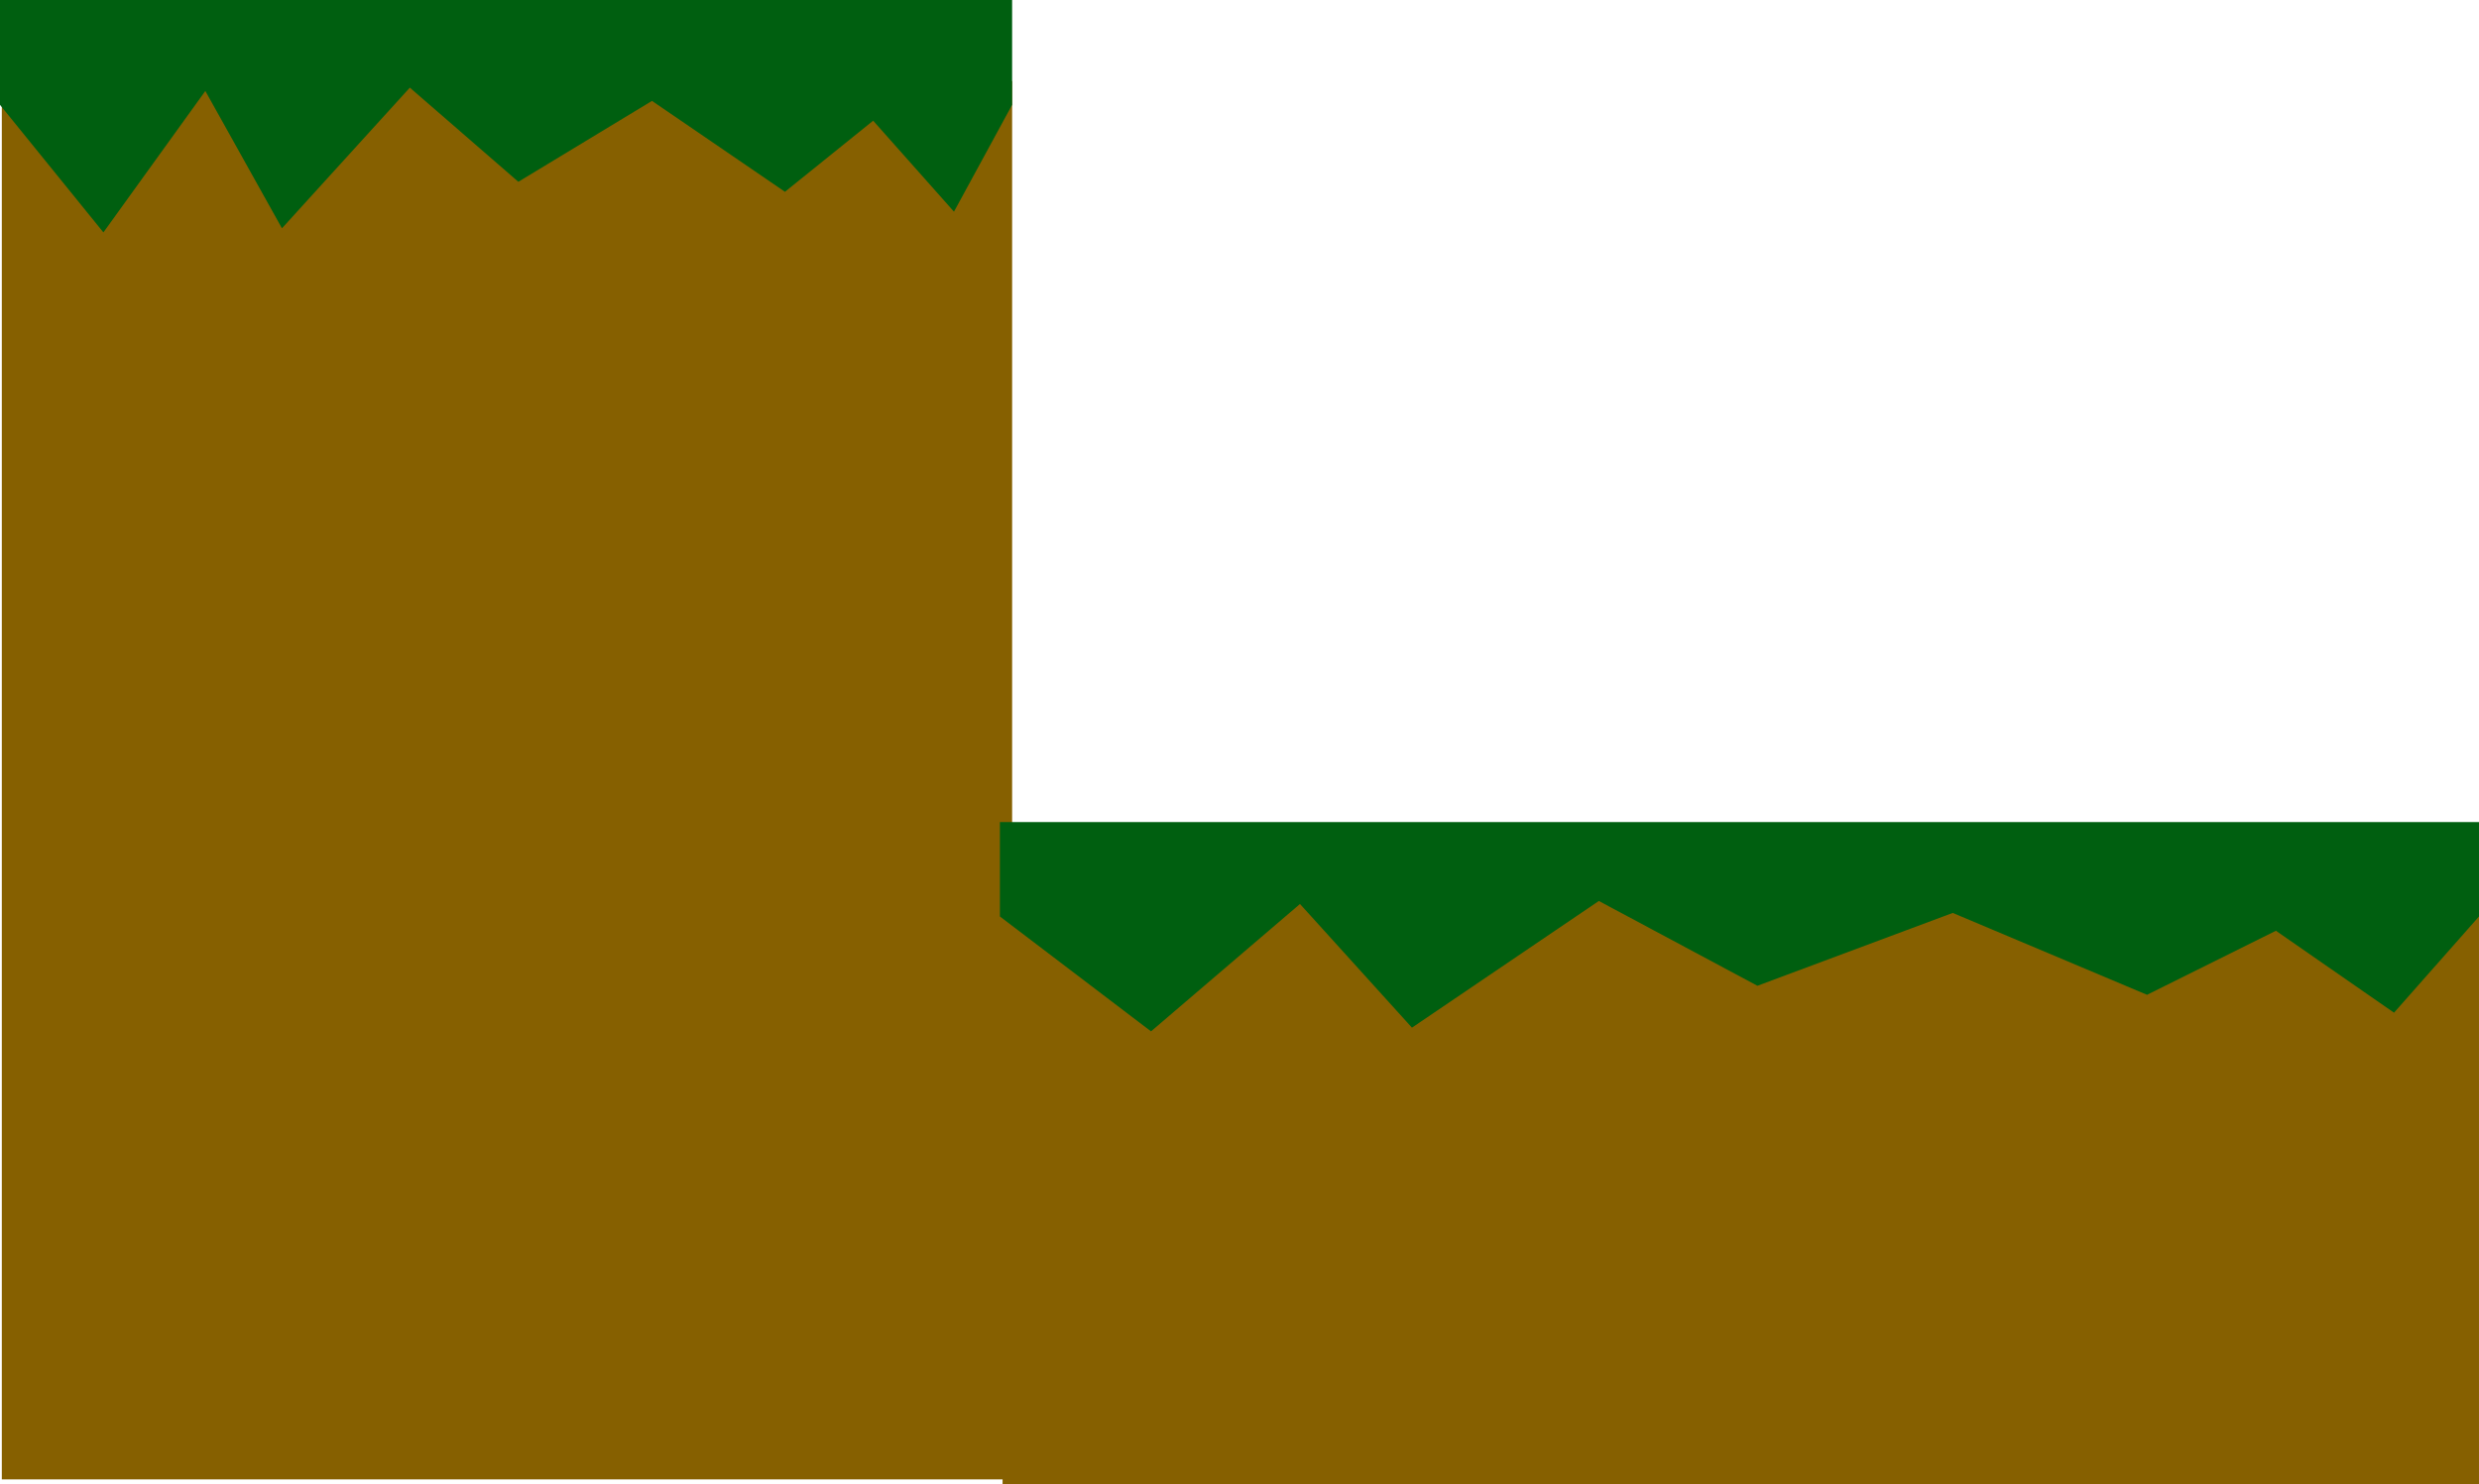 <svg version="1.1" xmlns="http://www.w3.org/2000/svg" xmlns:xlink="http://www.w3.org/1999/xlink" width="488.404" height="292.546" viewBox="0,0,488.404,292.546"><g transform="translate(4.702,-68.434)"><g data-paper-data="{&quot;isPaintingLayer&quot;:true}" fill-rule="nonzero" stroke="none" stroke-width="0" stroke-linecap="butt" stroke-linejoin="miter" stroke-miterlimit="10" stroke-dasharray="" stroke-dashoffset="0" style="mix-blend-mode: normal"><path d="M-4.344,359.981v-275.562h199.046v275.562z" data-paper-data="{&quot;index&quot;:null}" fill="#866000"/><path d="M183.246,110.149l-15.922,-17.928l-17.377,14.011l-26.193,-17.912l-26.334,15.94l-21.375,-18.555l-25.196,27.719l-15.095,-27.061l-20.083,27.867l-20.372,-25.134v-20.662h199.404v20.662z" data-paper-data="{&quot;index&quot;:null}" fill="#005f10"/><path d="M192.821,360.981v-115.828h290.88v115.827z" data-paper-data="{&quot;index&quot;:null}" fill="#866000"/><path d="M466.96,268.008l-23.269,-16.148l-25.394,12.621l-38.278,-16.133l-38.484,14.357l-31.237,-16.713l-36.821,24.967l-22.059,-24.374l-29.349,25.101l-29.771,-22.638v-18.611h291.404v18.611z" data-paper-data="{&quot;index&quot;:null}" fill="#005f10"/></g></g></svg>